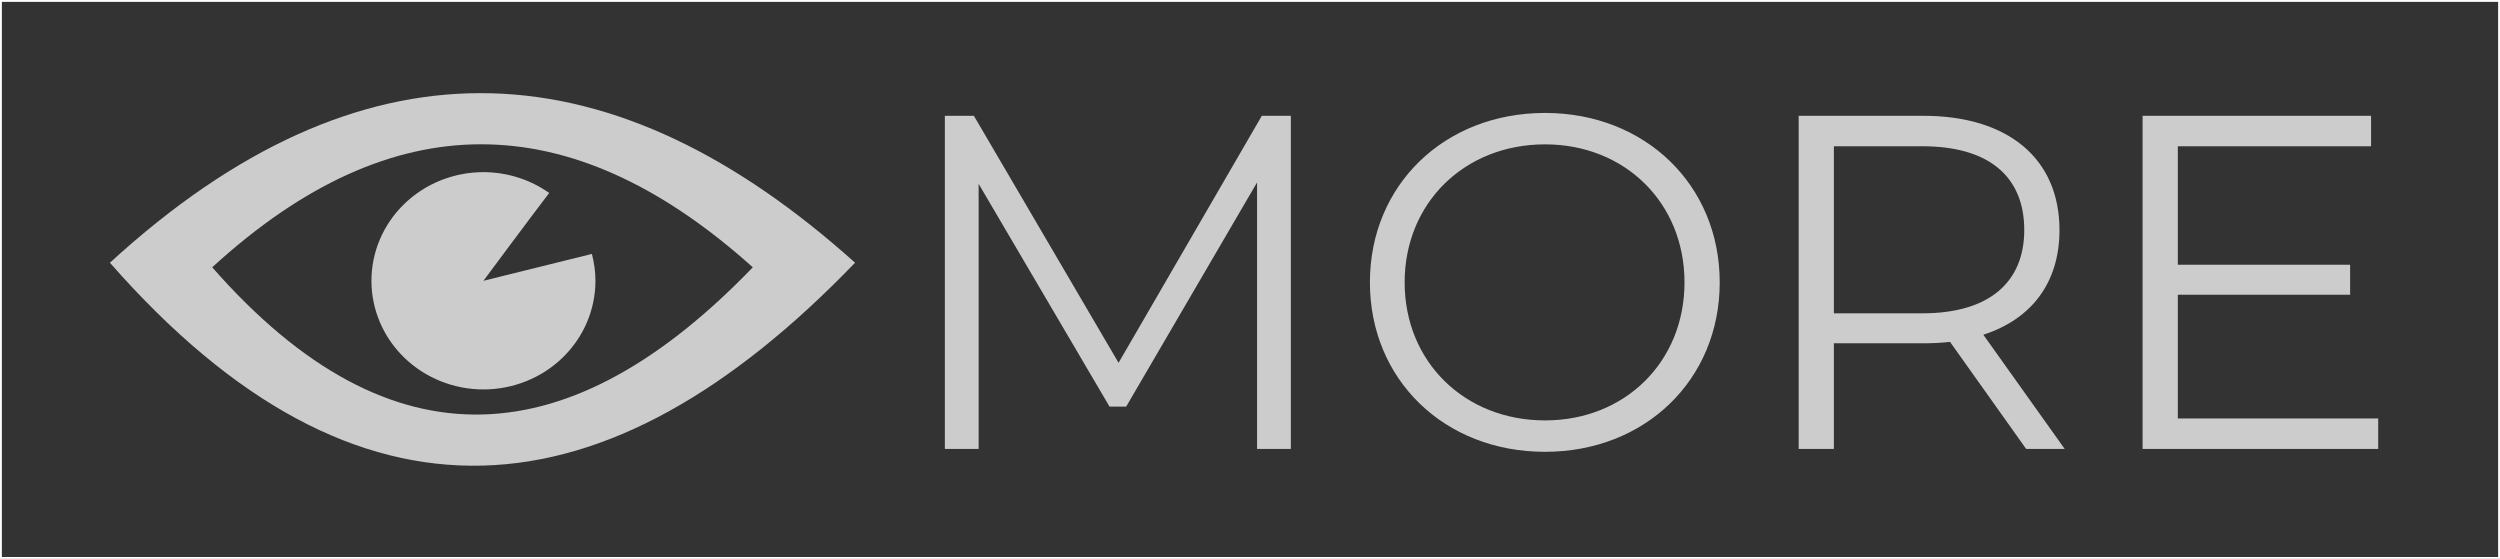 <svg width="1342" height="300" viewBox="0 0 1342 300" fill="none" xmlns="http://www.w3.org/2000/svg">
<rect x="0" y="0" width="1342" height="300" fill="#333333" stroke="none"/>
<rect x="0.5" y="0.5" width="1341" height="299" stroke="white"/>
<path d="M257.545 50C192.955 50.136 126.855 78.878 59 141.032C192.33 293.029 325.67 279.458 459 141.032C395.345 83.912 330.365 51.838 263.79 50.078C261.71 50.023 259.628 49.996 257.545 50.001V50ZM257.958 77.454C259.47 77.451 260.98 77.469 262.489 77.509C310.785 78.786 357.924 102.055 404.104 143.49C307.379 243.916 210.649 253.757 113.919 143.49C163.146 98.4 211.099 77.548 257.954 77.451L257.958 77.454ZM259.512 92.403C243.566 92.403 228.273 98.548 216.997 109.485C205.721 120.423 199.387 135.257 199.387 150.725C199.387 158.384 200.942 165.969 203.964 173.045C206.985 180.121 211.414 186.55 216.997 191.966C228.273 202.903 243.566 209.048 259.512 209.048C275.458 209.048 290.751 202.903 302.027 191.966C313.302 181.028 319.637 166.194 319.637 150.725C319.621 145.862 318.977 141.019 317.722 136.31L259.512 150.725C259.512 150.725 284.62 116.903 294.811 103.59C284.556 96.341 272.2 92.425 259.512 92.402L259.512 92.403Z" fill="white" fill-opacity="0.75"/>
<path d="M677.347 62.159H692.932V241H674.792V97.927L604.533 218.262H595.591L525.332 98.694V241H507.193V62.159H522.777L600.445 194.757L677.347 62.159ZM829.382 242.533C775.218 242.533 735.363 203.699 735.363 151.58C735.363 99.46 775.218 60.626 829.382 60.626C883.034 60.626 923.145 99.205 923.145 151.58C923.145 203.954 883.034 242.533 829.382 242.533ZM829.382 225.671C872.303 225.671 904.239 194.246 904.239 151.58C904.239 108.913 872.303 77.488 829.382 77.488C786.204 77.488 754.013 108.913 754.013 151.58C754.013 194.246 786.204 225.671 829.382 225.671ZM1108.34 241H1087.65L1046.77 183.515C1042.17 184.026 1037.57 184.282 1032.46 184.282H984.428V241H965.522V62.159H1032.46C1077.94 62.159 1105.53 85.153 1105.53 123.476C1105.53 151.58 1090.71 171.252 1064.65 179.683L1108.34 241ZM1031.95 168.186C1067.72 168.186 1086.62 151.58 1086.62 123.476C1086.62 94.862 1067.72 78.51 1031.95 78.51H984.428V168.186H1031.95ZM1169.06 224.649H1276.62V241H1150.15V62.159H1272.79V78.51H1169.06V142.127H1261.54V158.222H1169.06V224.649Z" fill="white" fill-opacity="0.75"/>
</svg>
